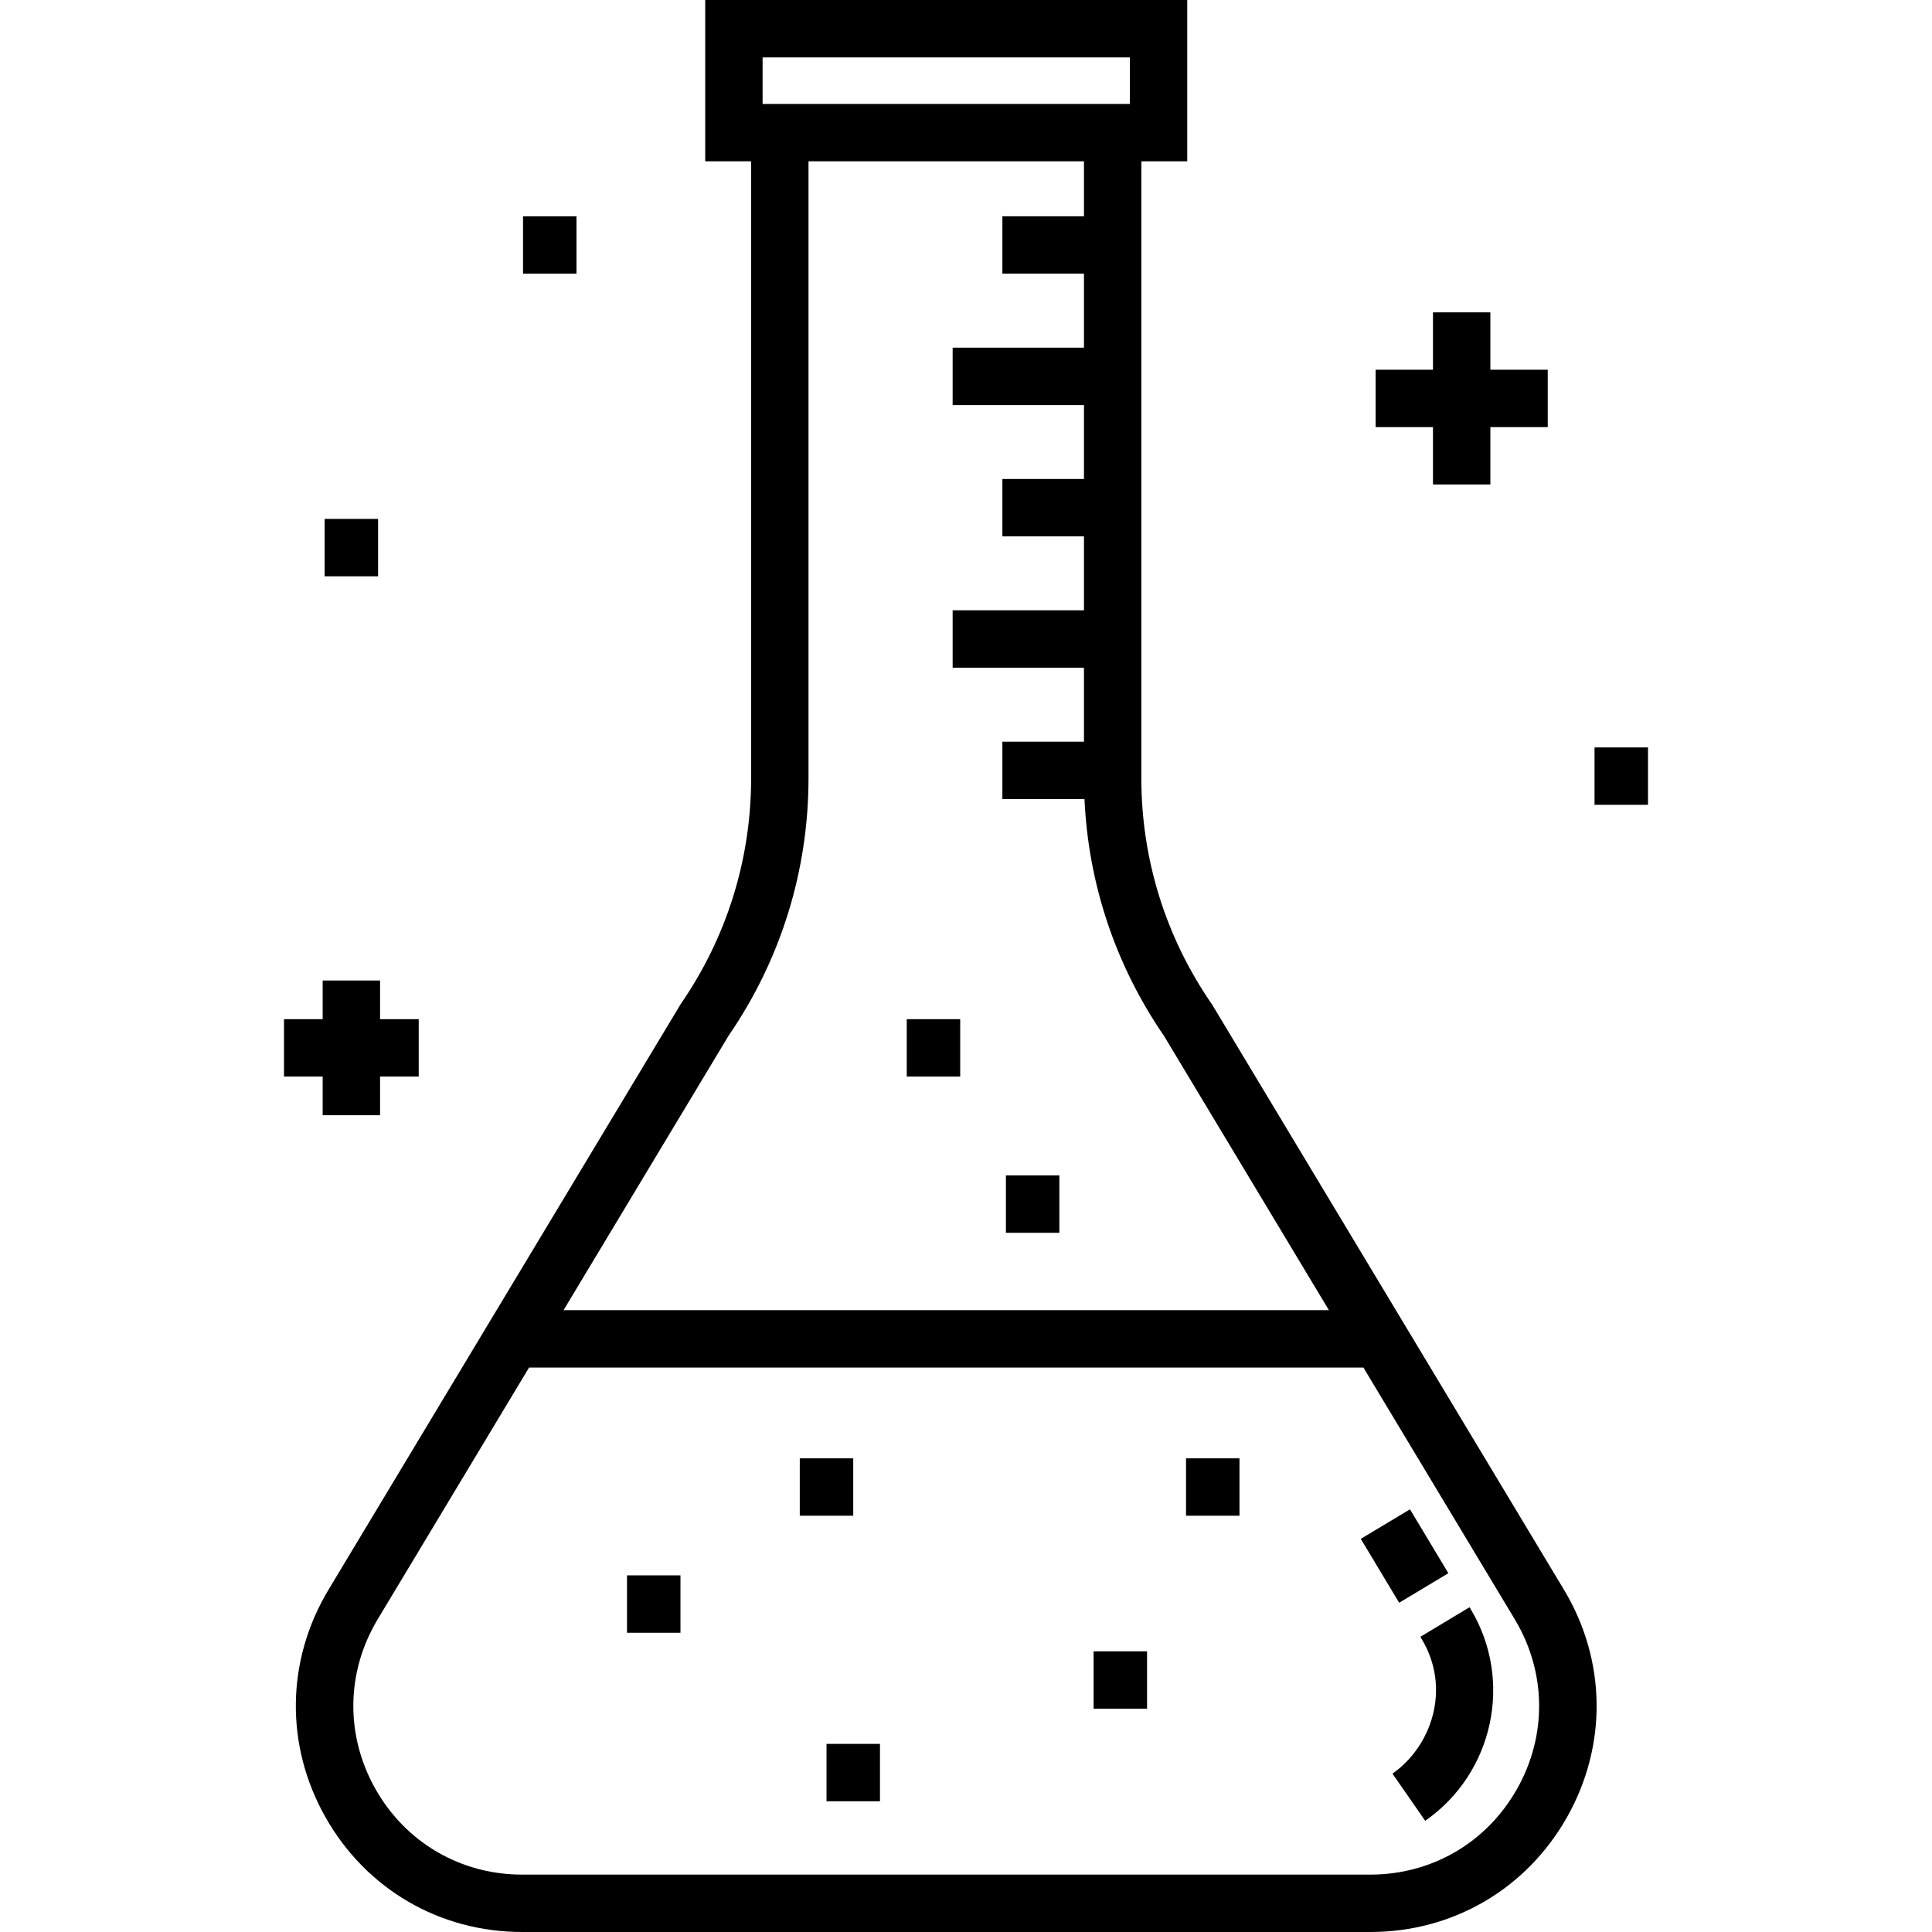 <?xml version="1.0" encoding="iso-8859-1"?>
<!-- Generator: Adobe Illustrator 19.0.0, SVG Export Plug-In . SVG Version: 6.00 Build 0)  -->
<svg version="1.1" id="Layer_1" xmlns="http://www.w3.org/2000/svg" xmlns:xlink="http://www.w3.org/1999/xlink" x="0px" y="0px"
	 viewBox="0 0 512 512" style="enable-background:new 0 0 512 512;" xml:space="preserve">
<g>
	<g>
		<rect x="211.95" y="386.474" width="14.166" height="15.208"/>
	</g>
</g>
<g>
	<g>
		<rect x="314.309" y="386.474" width="14.166" height="15.208"/>
	</g>
</g>
<g>
	<g>
		<rect x="289.814" y="437.623" width="14.166" height="15.208"/>
	</g>
</g>
<g>
	<g>
		<rect x="219.037" y="462.148" width="14.166" height="15.208"/>
	</g>
</g>
<g>
	<g>
		<rect x="166.164" y="417.488" width="14.166" height="15.208"/>
	</g>
</g>
<g>
	<g>
		<rect x="240.297" y="270.093" width="14.166" height="15.208"/>
	</g>
</g>
<g>
	<g>
		<rect x="422.569" y="198.078" width="14.166" height="15.208"/>
	</g>
</g>
<g>
	<g>
		<rect x="86.028" y="137.52" width="14.166" height="15.208"/>
	</g>
</g>
<g>
	<g>
		<rect x="138.607" y="57.324" width="14.166" height="15.208"/>
	</g>
</g>
<g>
	<g>
		<rect x="266.577" y="311.499" width="14.166" height="15.208"/>
	</g>
</g>
<g>
	<g>
		<polygon points="394.963,97.982 394.963,82.777 379.755,82.777 379.755,97.982 364.549,97.982 364.549,113.19 379.755,113.19 
			379.755,128.395 394.963,128.395 394.963,113.19 410.169,113.19 410.169,97.982 		"/>
	</g>
</g>
<g>
	<g>
		<polygon points="100.719,270.091 100.719,259.845 85.511,259.845 85.511,270.091 75.265,270.091 75.265,285.299 85.511,285.299 
			85.511,295.544 100.719,295.544 100.719,285.299 110.965,285.299 110.965,270.091 		"/>
	</g>
</g>
<g>
	<g>
		<path d="M414.452,421.269l-41.983-69.822l-51.117-85.016l-0.258-0.399c-12.186-17.667-18.627-38.348-18.627-59.81V42.755h12.166V0
			H186.888v42.755h12.166v163.468c0,21.461-6.441,42.143-18.627,59.81l-48.819,81.17h-0.003L87.07,421.27
			c-11.269,18.742-11.569,41.296-0.803,60.332C97.034,500.636,116.517,512,138.387,512h224.75c21.869,0,41.352-11.364,52.119-30.4
			C426.021,462.565,425.721,440.011,414.452,421.269z M202.096,15.208h97.331v12.339h-97.331V15.208z M193.084,274.467
			c13.855-20.173,21.179-43.766,21.179-68.245V42.755h72.998v14.568h-21.62v15.208h21.62V92.13h-34.8v15.208h34.8v19.599h-21.62
			v15.208h21.62v19.599h-34.8v15.208h34.8v19.599h-21.62v15.208H287.4c1.02,22.49,8.232,44.062,21.04,62.71l43.732,72.733H149.351
			L193.084,274.467z M402.017,474.113c-8.032,14.201-22.567,22.679-38.882,22.679H138.387c-16.315,0-30.85-8.478-38.882-22.679
			s-7.808-31.027,0.599-45.008l40.102-66.696h221.108l40.102,66.696C409.825,443.087,410.049,459.913,402.017,474.113z"/>
	</g>
</g>
<g>
	<g>
		
			<rect x="364.75" y="402.376" transform="matrix(0.857 -0.515 0.515 0.857 -159.192 250.826)" width="15.208" height="19.754"/>
	</g>
</g>
<g>
	<g>
		<path d="M389.761,426.461l-0.316-0.526l-13.035,7.833l0.314,0.524c8.07,13.422,2.419,28.714-7.707,35.742l8.673,12.493
			C395.801,469.953,401.103,445.323,389.761,426.461z"/>
	</g>
</g>
<g>
</g>
<g>
</g>
<g>
</g>
<g>
</g>
<g>
</g>
<g>
</g>
<g>
</g>
<g>
</g>
<g>
</g>
<g>
</g>
<g>
</g>
<g>
</g>
<g>
</g>
<g>
</g>
<g>
</g>
</svg>
